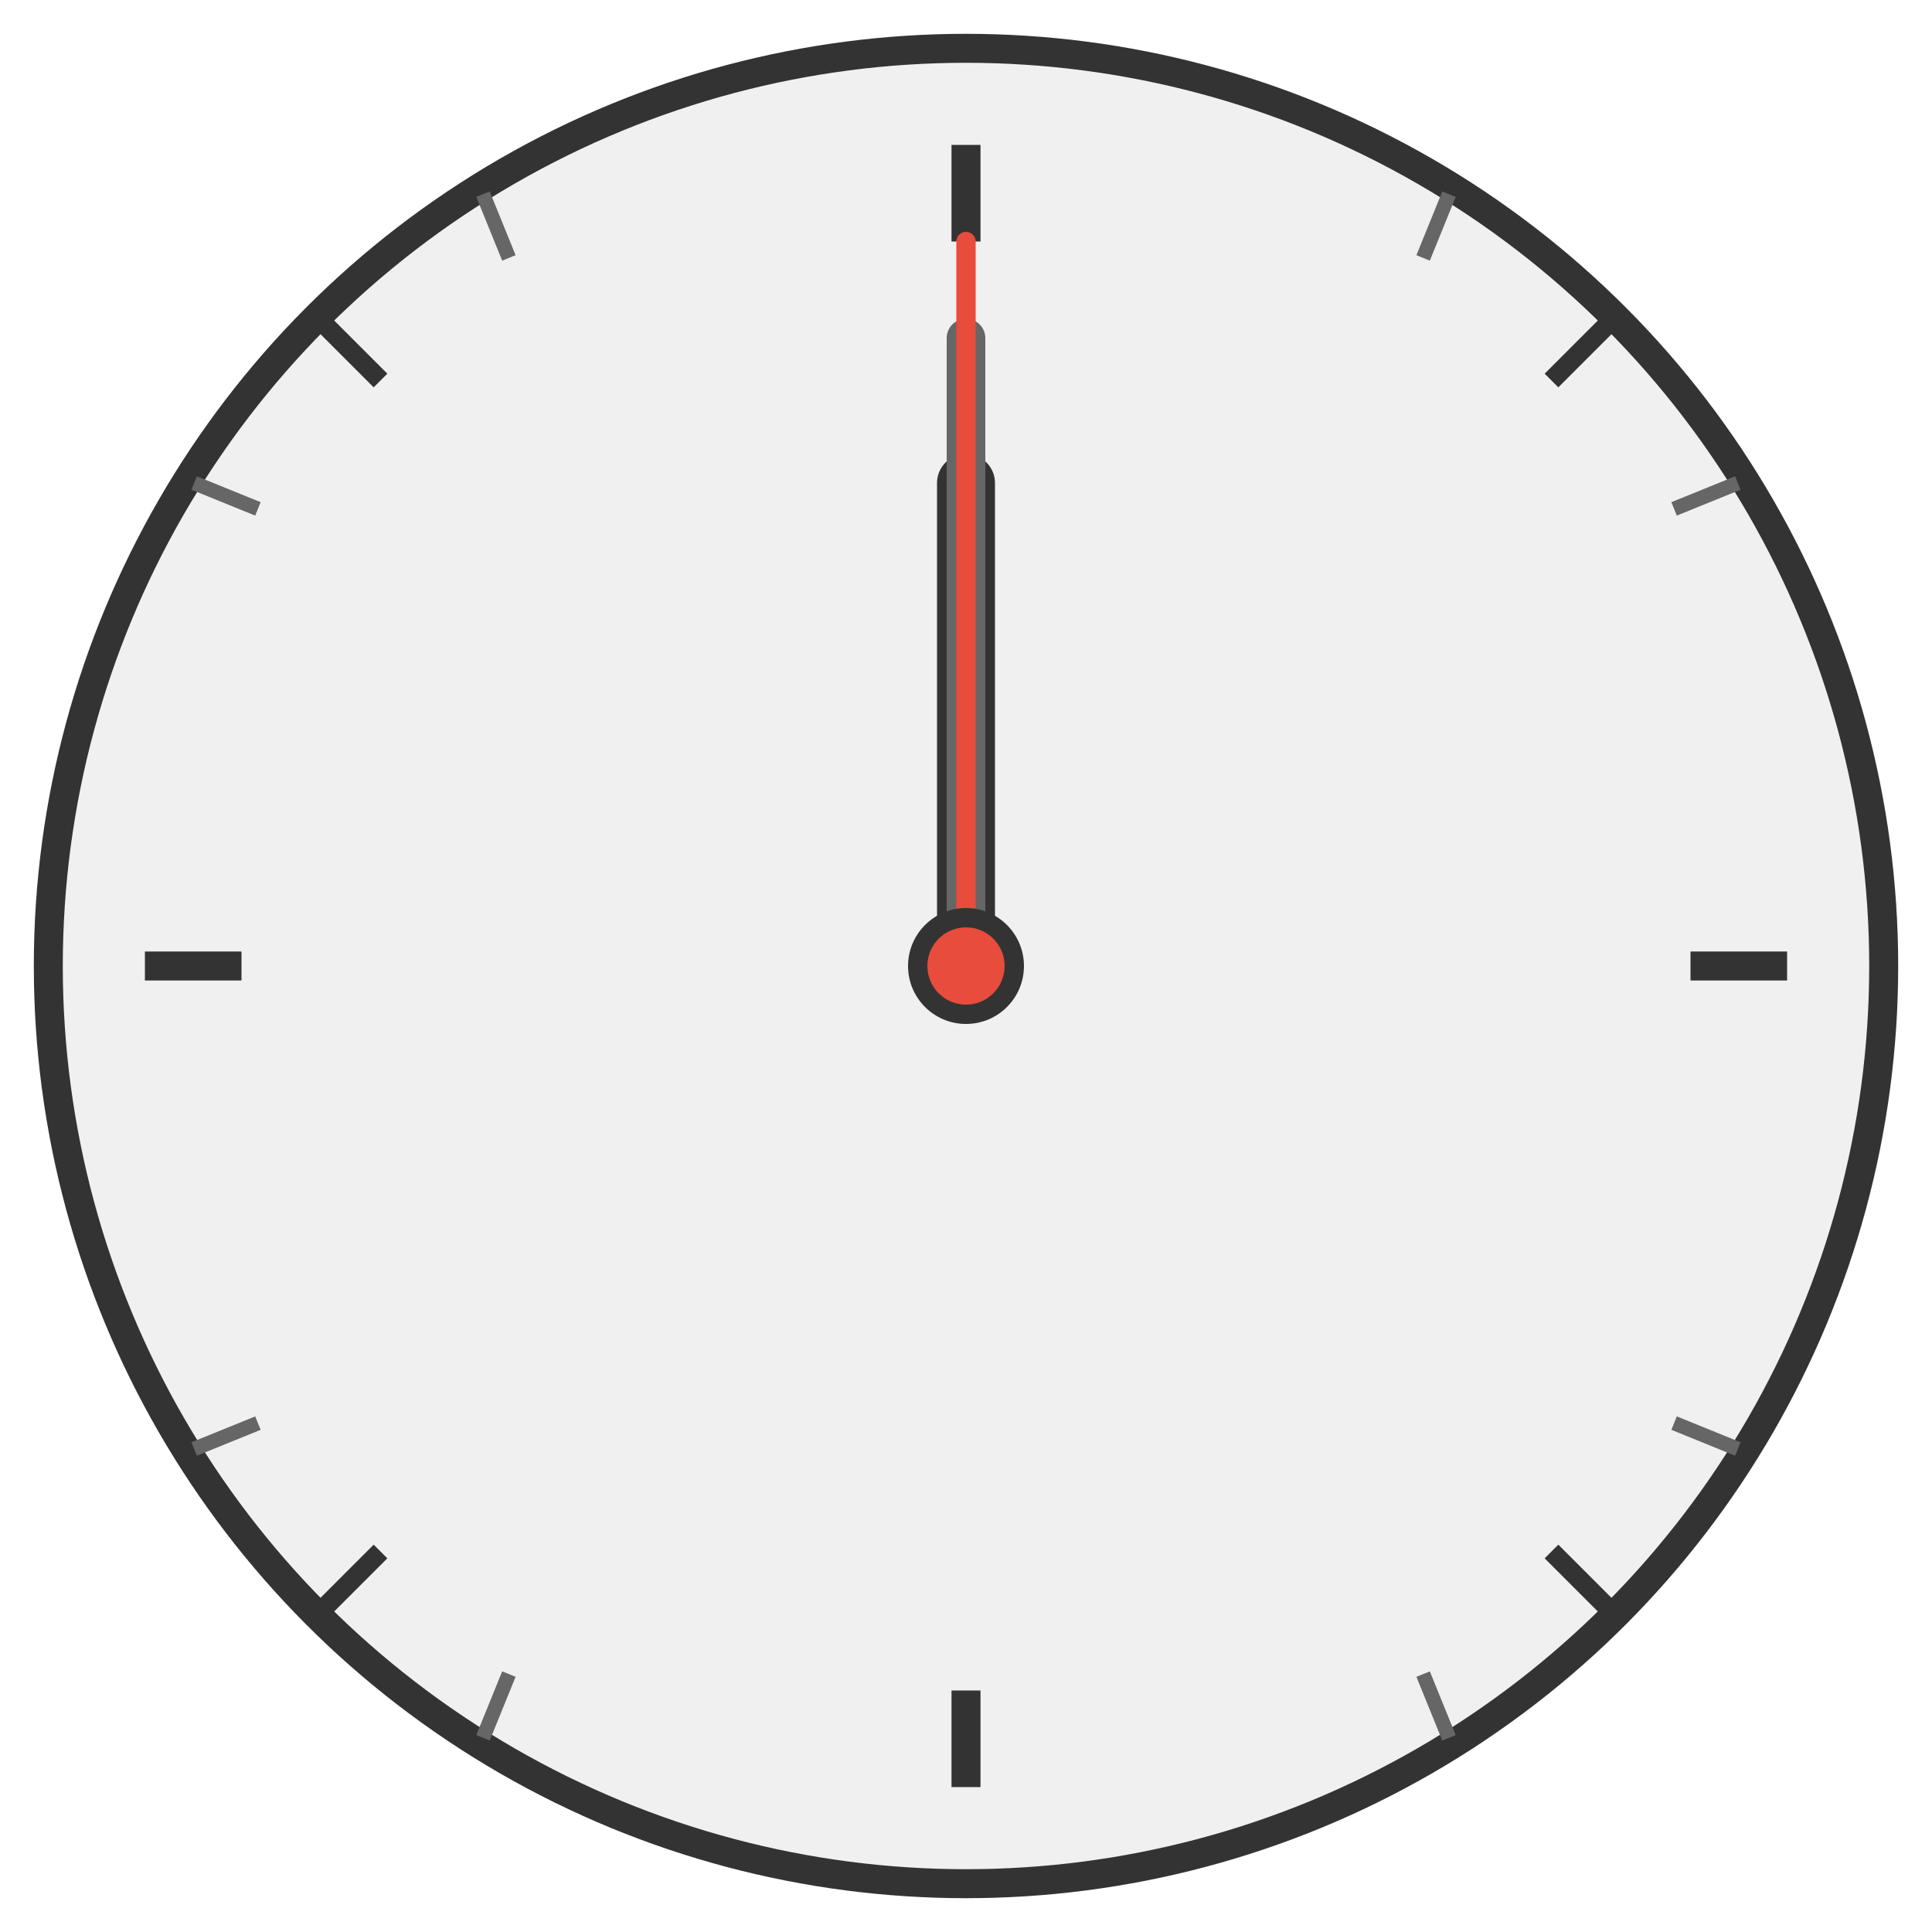 <svg width="200" height="200" xmlns="http://www.w3.org/2000/svg">
  <!-- Clock face background -->
  <circle cx="100" cy="100" r="95" fill="#f0f0f0" stroke="#333" stroke-width="3"/>

  <!-- Hour markers -->
  <line x1="100" y1="15" x2="100" y2="25" stroke="#333" stroke-width="3"/>
  <line x1="100" y1="175" x2="100" y2="185" stroke="#333" stroke-width="3"/>
  <line x1="15" y1="100" x2="25" y2="100" stroke="#333" stroke-width="3"/>
  <line x1="175" y1="100" x2="185" y2="100" stroke="#333" stroke-width="3"/>

  <line x1="32.32" y1="32.32" x2="39.39" y2="39.39" stroke="#333" stroke-width="2"/>
  <line x1="167.68" y1="32.32" x2="160.61" y2="39.39" stroke="#333" stroke-width="2"/>
  <line x1="32.32" y1="167.68" x2="39.39" y2="160.61" stroke="#333" stroke-width="2"/>
  <line x1="167.68" y1="167.68" x2="160.61" y2="160.61" stroke="#333" stroke-width="2"/>

  <line x1="50" y1="20.1" x2="52.68" y2="26.7" stroke="#666" stroke-width="1.5"/>
  <line x1="150" y1="20.1" x2="147.32" y2="26.7" stroke="#666" stroke-width="1.5"/>
  <line x1="20.1" y1="50" x2="26.7" y2="52.68" stroke="#666" stroke-width="1.5"/>
  <line x1="179.9" y1="50" x2="173.3" y2="52.68" stroke="#666" stroke-width="1.5"/>

  <line x1="20.1" y1="150" x2="26.7" y2="147.32" stroke="#666" stroke-width="1.5"/>
  <line x1="179.9" y1="150" x2="173.3" y2="147.32" stroke="#666" stroke-width="1.5"/>
  <line x1="50" y1="179.9" x2="52.68" y2="173.3" stroke="#666" stroke-width="1.5"/>
  <line x1="150" y1="179.9" x2="147.32" y2="173.3" stroke="#666" stroke-width="1.5"/>

  <!-- Hour hand (rotates once per 12 hours = 43200 seconds) -->
  <line x1="100" y1="100" x2="100" y2="50" stroke="#333" stroke-width="6" stroke-linecap="round">
    <animateTransform
      attributeName="transform"
      attributeType="XML"
      type="rotate"
      from="0 100 100"
      to="360 100 100"
      dur="43200s"
      repeatCount="indefinite"/>
  </line>

  <!-- Minute hand (rotates once per hour = 3600 seconds) -->
  <line x1="100" y1="100" x2="100" y2="35" stroke="#666" stroke-width="4" stroke-linecap="round">
    <animateTransform
      attributeName="transform"
      attributeType="XML"
      type="rotate"
      from="0 100 100"
      to="360 100 100"
      dur="3600s"
      repeatCount="indefinite"/>
  </line>

  <!-- Second hand (rotates once per minute = 60 seconds) -->
  <line x1="100" y1="100" x2="100" y2="25" stroke="#e74c3c" stroke-width="2" stroke-linecap="round">
    <animateTransform
      attributeName="transform"
      attributeType="XML"
      type="rotate"
      from="0 100 100"
      to="360 100 100"
      dur="60s"
      repeatCount="indefinite"/>
  </line>

  <!-- Center dot -->
  <circle cx="100" cy="100" r="6" fill="#333"/>
  <circle cx="100" cy="100" r="4" fill="#e74c3c"/>
</svg>
